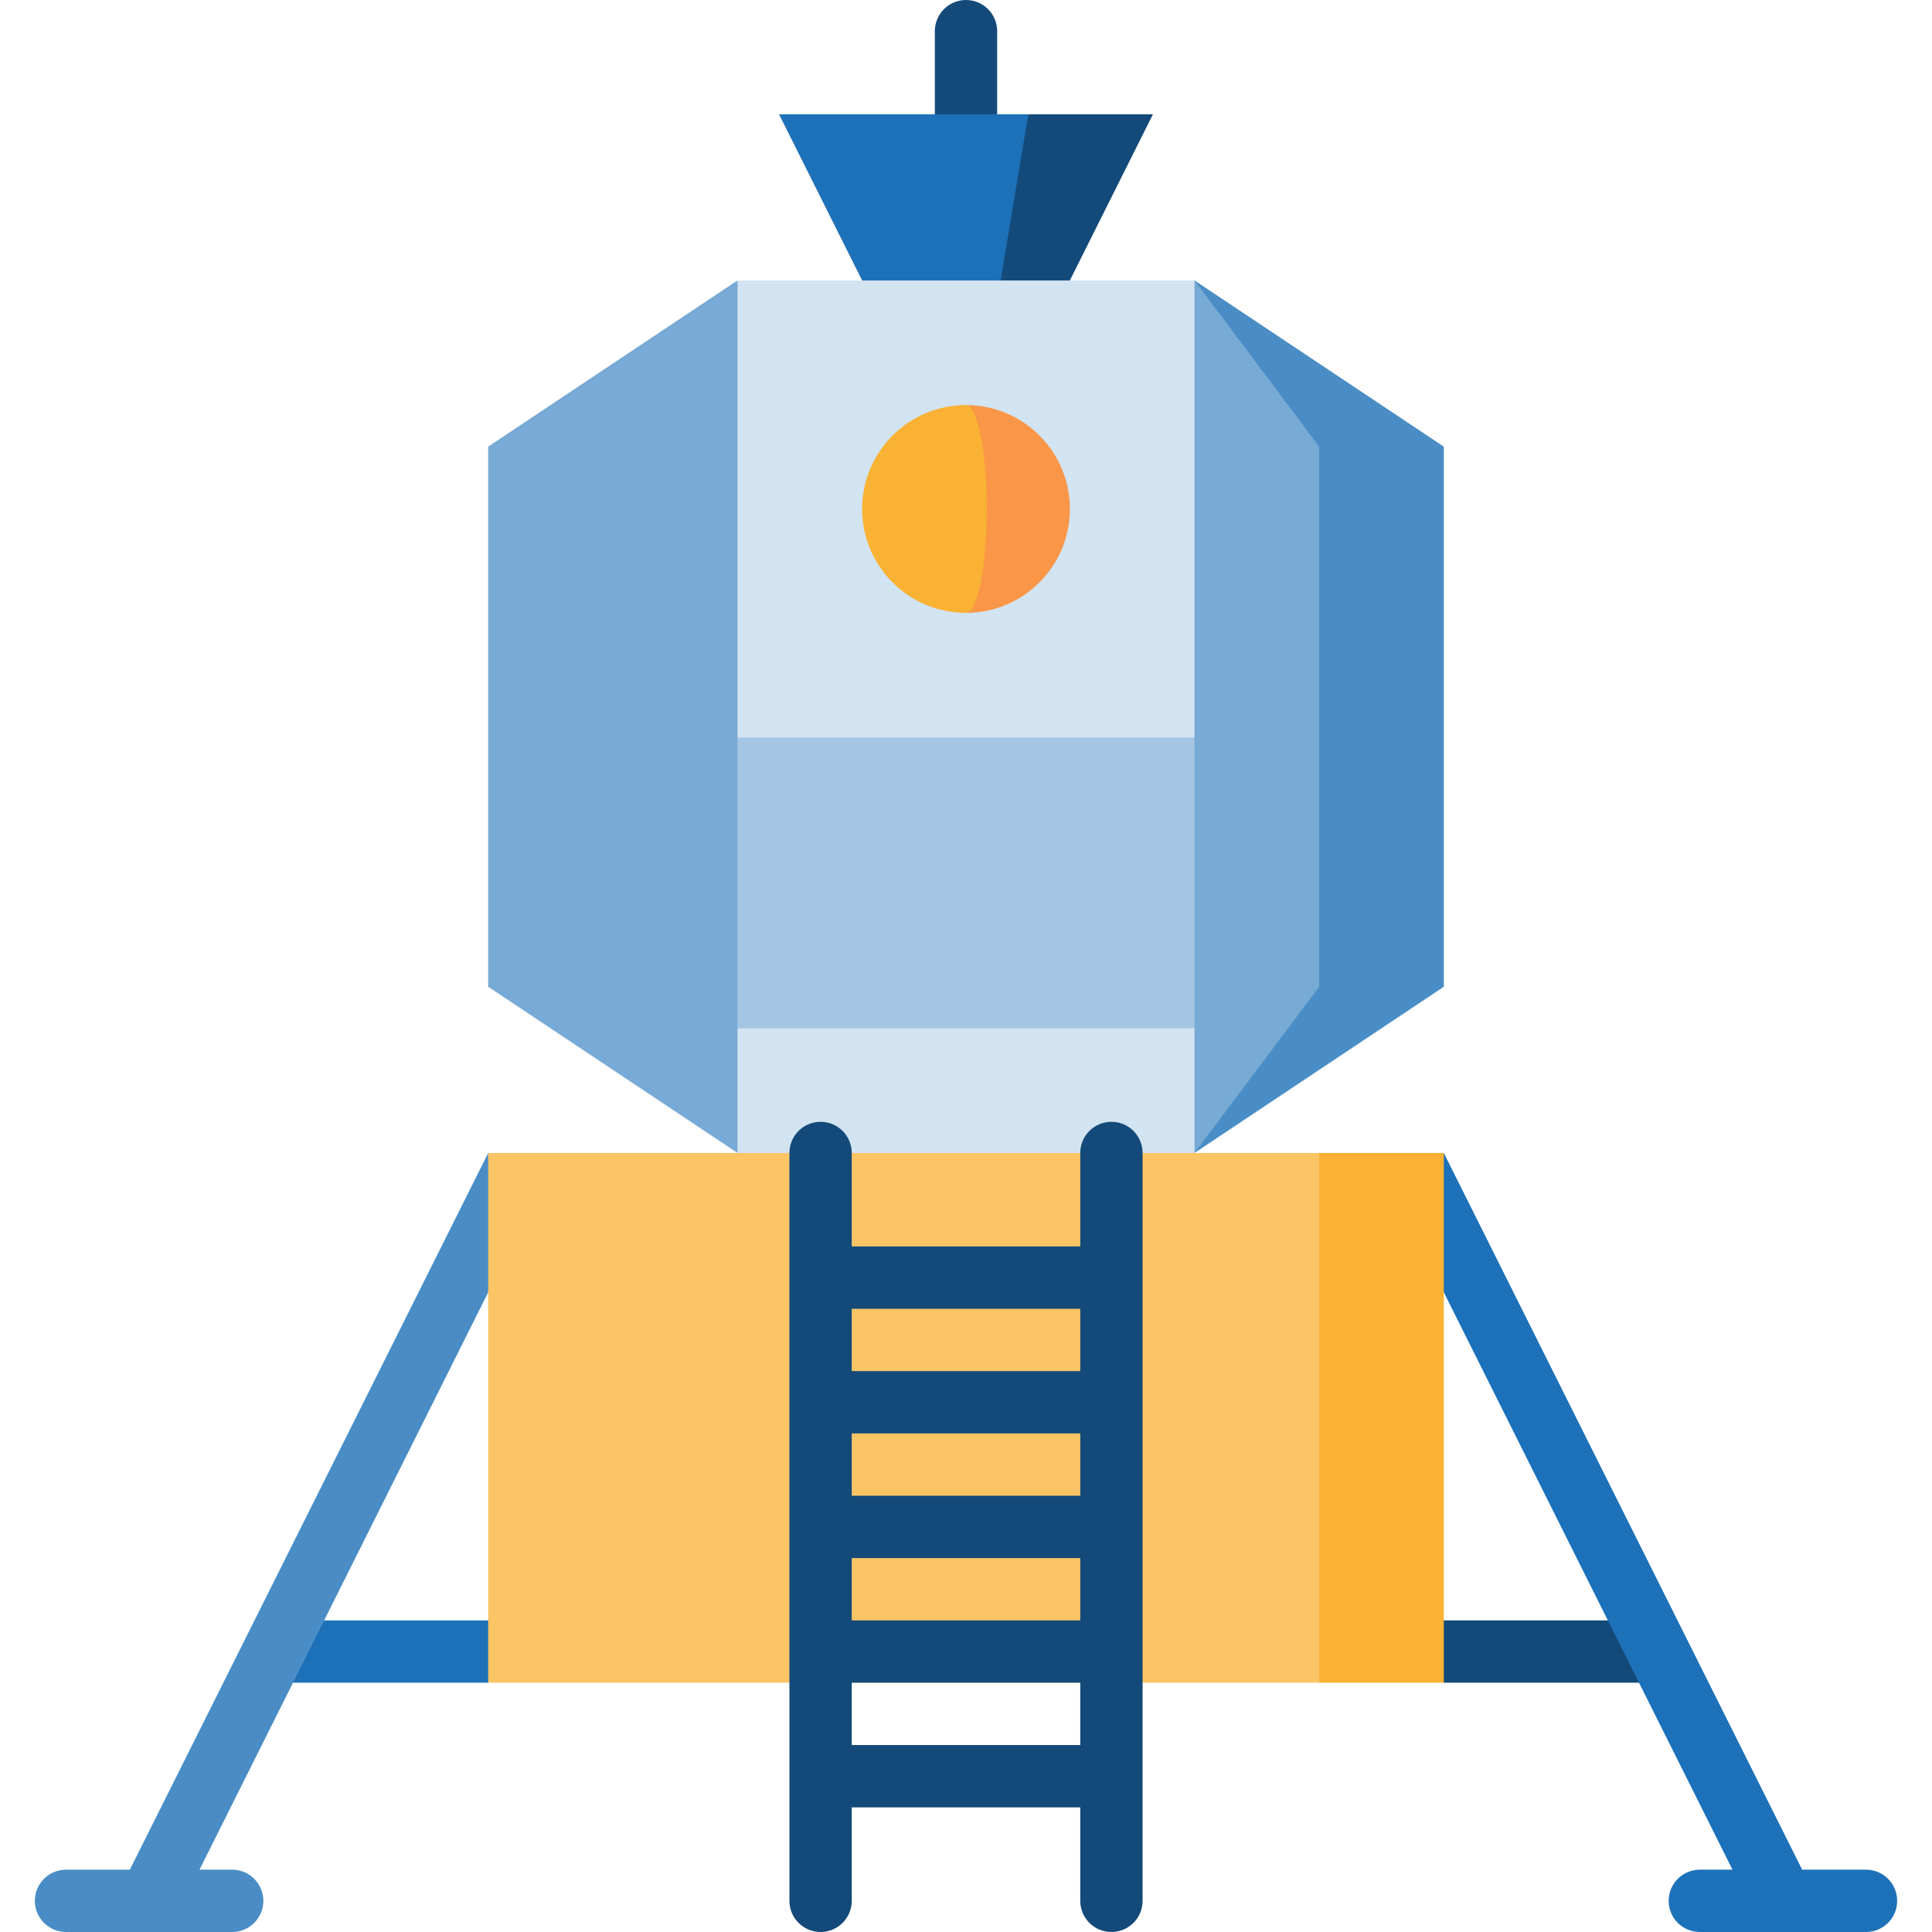 <?xml version="1.0" encoding="iso-8859-1"?>
<!-- Generator: Adobe Illustrator 19.0.0, SVG Export Plug-In . SVG Version: 6.00 Build 0)  -->
<svg xmlns="http://www.w3.org/2000/svg" version="1.1" id="Layer_1" x="0px" y="0px" viewBox="0 0 512 512" style="enable-background:new 0 0 512 512;" xml:space="preserve">
<polygon style="fill:#134A79;" points="444.284,429.419 444.284,445.935 382.624,445.935 360.602,429.419 "/>
<g>
	<path style="fill:#1D71B8;" d="M450.466,495.484h8.66l-93.121-186.242l16.619-3.693l94.968,189.935h16.918   c4.562,0,8.258,3.697,8.258,8.258c0,4.561-3.696,8.258-8.258,8.258h-44.043c-4.562,0-8.258-3.697-8.258-8.258   C442.208,499.181,445.906,495.484,450.466,495.484z"/>
	<polygon style="fill:#1D71B8;" points="67.716,429.419 67.716,445.935 129.376,445.935 151.398,429.419  "/>
</g>
<path style="fill:#4A8DC6;" d="M61.534,495.484h-8.66l93.121-186.242l-16.619-3.693L34.409,495.484H17.491  c-4.562,0-8.258,3.697-8.258,8.258c0,4.561,3.696,8.258,8.258,8.258h44.043c4.562,0,8.258-3.697,8.258-8.258  C69.792,499.181,66.094,495.484,61.534,495.484z"/>
<g>
	<path style="fill:#134A79;" d="M256,0c-4.562,0-8.258,3.697-8.258,8.258v33.138h16.516V8.258C264.258,3.697,260.562,0,256,0z"/>
	<polygon style="fill:#134A79;" points="305.548,30.28 283.527,74.323 233.979,96.344 272.516,30.28  "/>
</g>
<polygon style="fill:#77AAD4;" points="129.376,118.366 129.376,261.505 195.441,305.548 228.473,189.935 195.441,74.323 "/>
<polygon style="fill:#4A8DC6;" points="316.559,74.323 316.559,305.548 382.624,261.505 382.624,118.366 "/>
<polygon style="fill:#77AAD4;" points="349.591,118.366 349.591,261.505 316.559,305.548 261.505,189.935 316.559,74.323 "/>
<polygon style="fill:#1D71B8;" points="272.516,30.28 265.172,74.323 246.823,96.344 228.473,74.323 206.452,30.28 "/>
<polygon style="fill:#D2E3F1;" points="195.441,74.323 195.441,195.441 256,228.473 316.559,195.441 316.559,74.323 "/>
<polygon style="fill:#A5C6E3;" points="195.441,195.441 195.441,272.516 256,305.548 316.559,272.516 316.559,195.441 "/>
<rect x="195.441" y="272.516" style="fill:#D2E3F1;" width="121.118" height="66.065"/>
<polygon style="fill:#F9B233;" points="382.624,305.548 382.624,445.935 349.591,445.935 305.548,371.613 349.591,305.548 "/>
<rect x="129.376" y="305.548" style="fill:#FBC566;" width="220.215" height="140.387"/>
<path style="fill:#FA9647;" d="M256,107.355v55.054c15.206,0,27.527-12.321,27.527-27.527  C283.527,119.687,271.206,107.355,256,107.355z"/>
<path style="fill:#F9B233;" d="M256,107.355c3.039,0,5.505,12.332,5.505,27.527c0,15.206-2.466,27.527-5.505,27.527  c-15.206,0-27.527-12.321-27.527-27.527C228.473,119.687,240.794,107.355,256,107.355z"/>
<path style="fill:#134A79;" d="M294.538,297.29c-4.562,0-8.258,3.697-8.258,8.258v24.774H225.72v-24.774  c0-4.561-3.696-8.258-8.258-8.258c-4.562,0-8.258,3.697-8.258,8.258v198.194c0,4.561,3.696,8.258,8.258,8.258  c4.562,0,8.258-3.697,8.258-8.258v-24.774h60.559v24.774c0,4.561,3.696,8.258,8.258,8.258c4.562,0,8.258-3.697,8.258-8.258V305.548  C302.796,300.988,299.099,297.29,294.538,297.29z M225.72,379.871h60.559v16.516H225.72V379.871z M225.72,412.903h60.559v16.516  H225.72V412.903z M286.28,346.839v16.516H225.72v-16.516H286.28z M225.72,462.452v-16.516h60.559v16.516H225.72z"/>
<g>
</g>
<g>
</g>
<g>
</g>
<g>
</g>
<g>
</g>
<g>
</g>
<g>
</g>
<g>
</g>
<g>
</g>
<g>
</g>
<g>
</g>
<g>
</g>
<g>
</g>
<g>
</g>
<g>
</g>
</svg>
